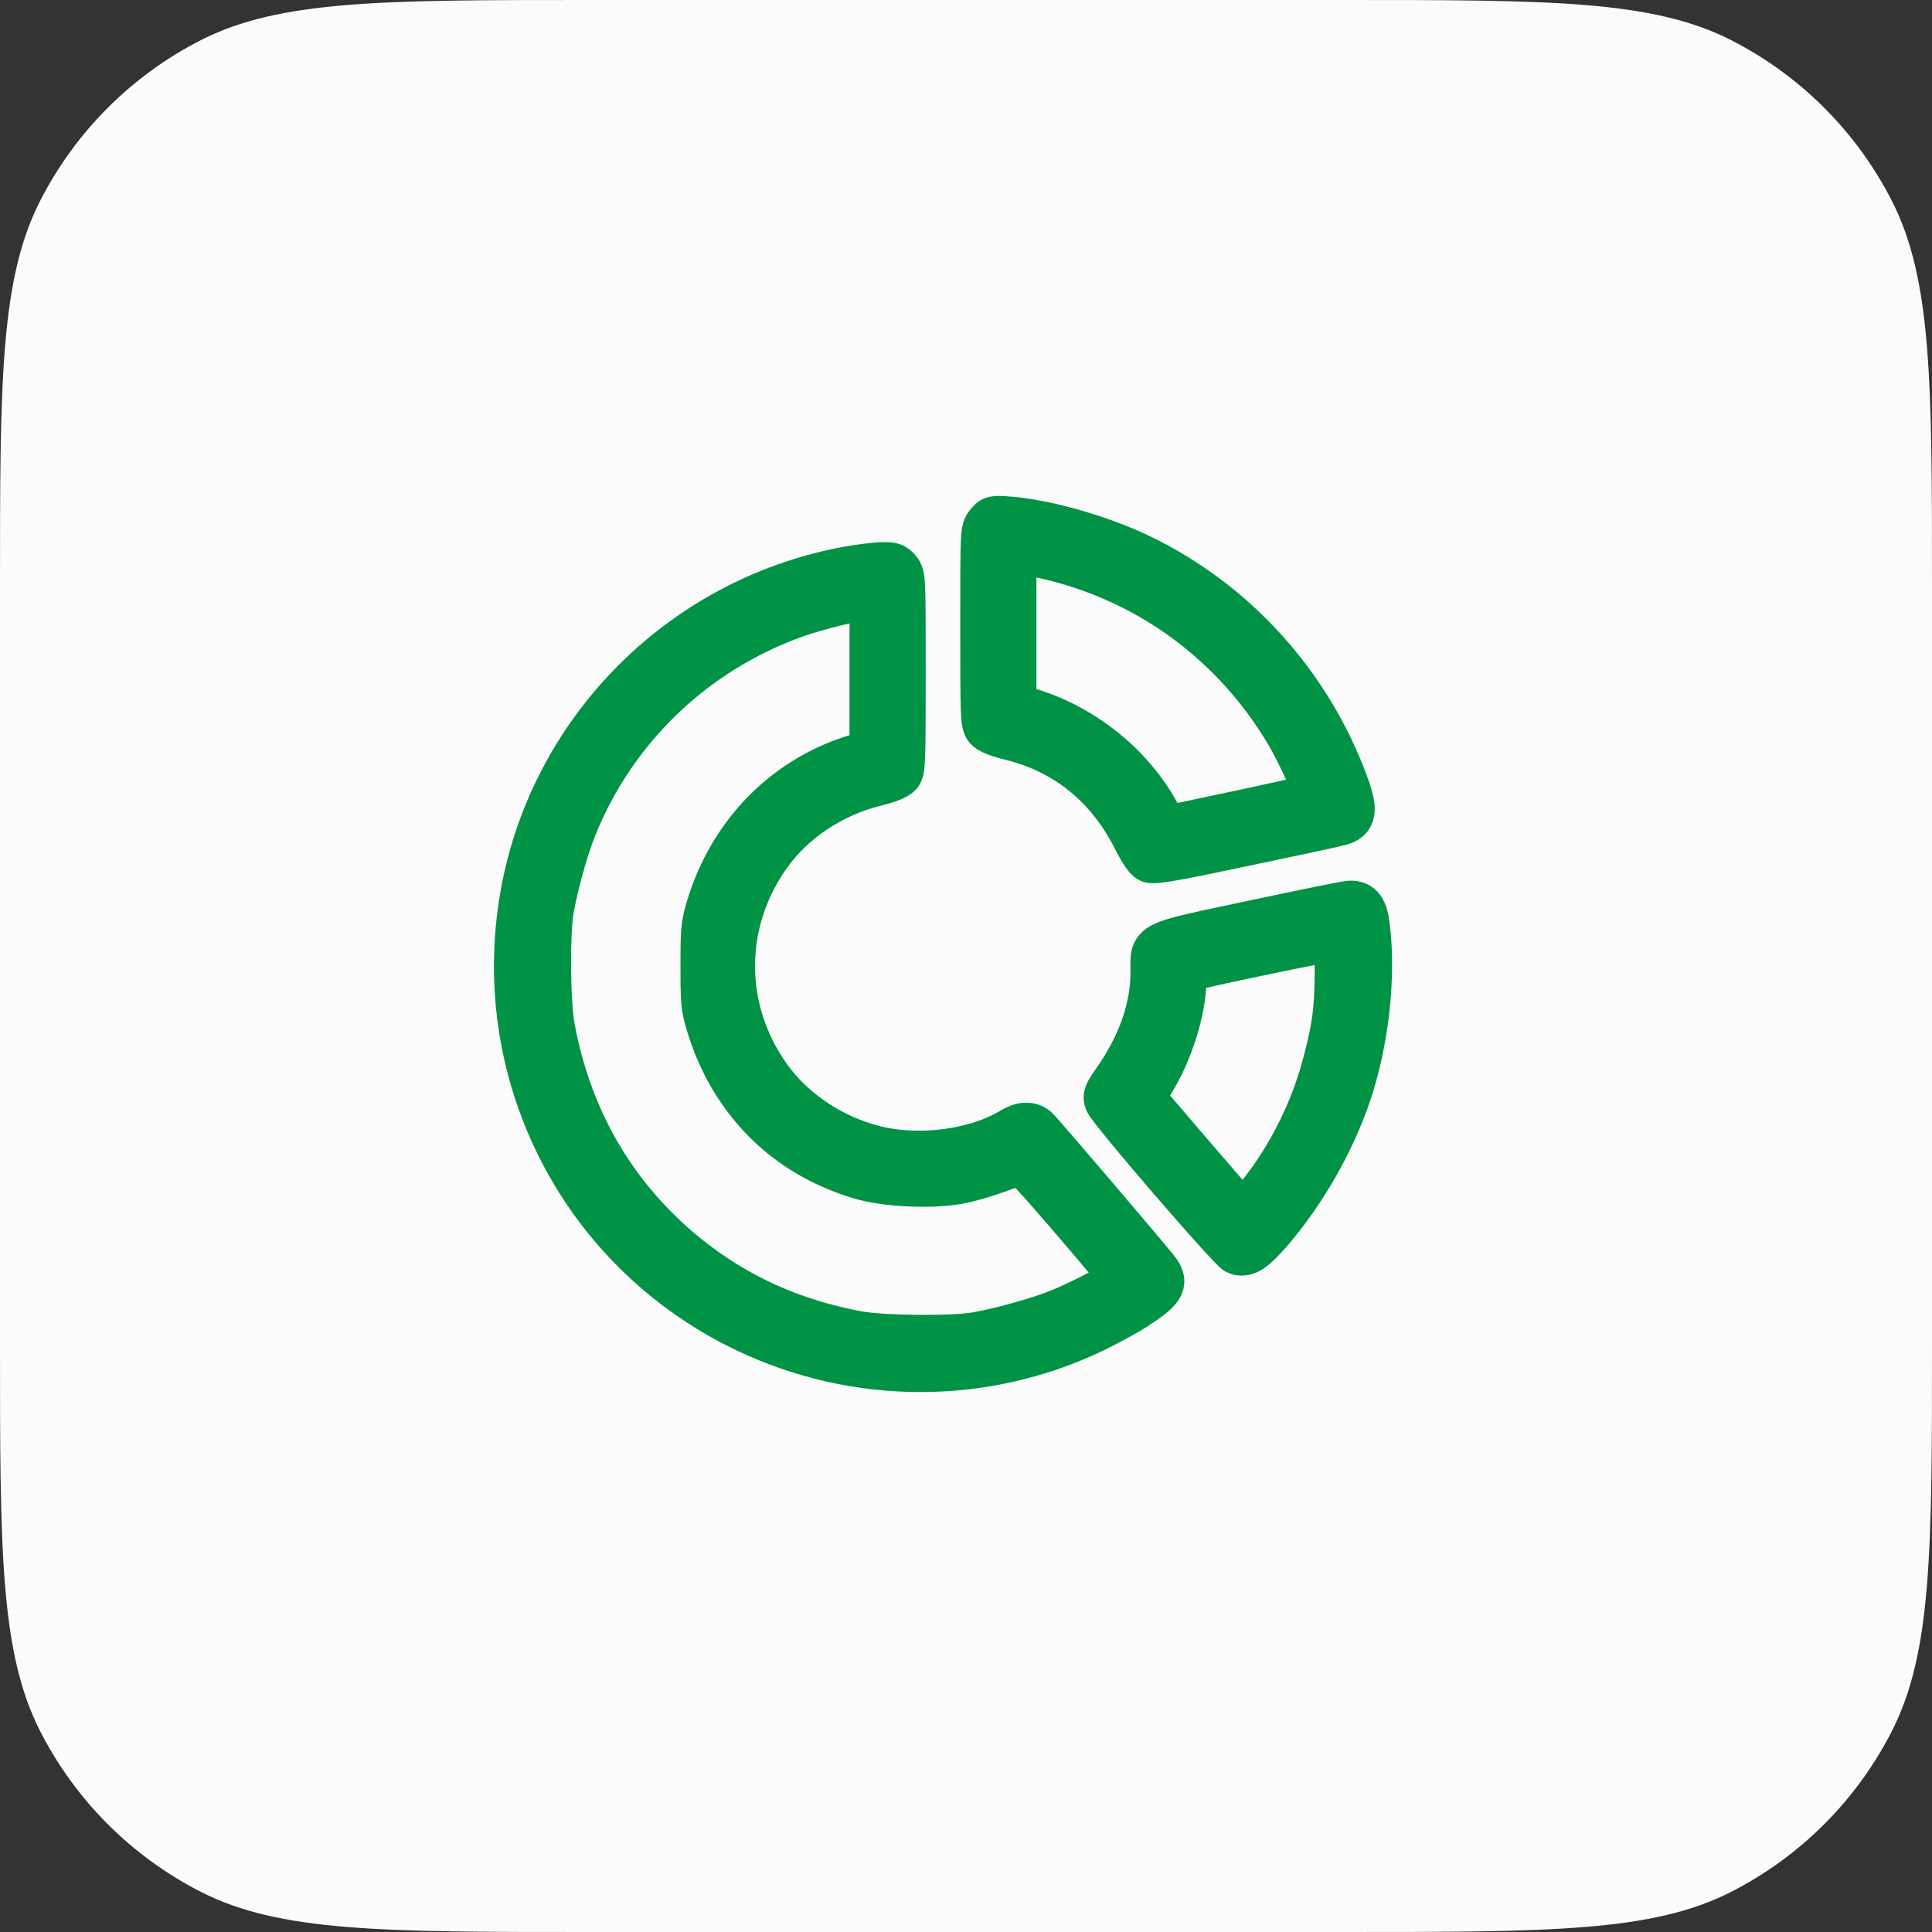 <svg width="42" height="42" viewBox="0 0 42 42" fill="none" xmlns="http://www.w3.org/2000/svg">
<rect x="0" y="0" width="42" height="42" fill="#333333" stroke="none"/>
<path d="M0 12.8C0 8.32 0 6.079 0.872 4.368C1.639 2.863 2.863 1.639 4.368 0.872C6.079 0 8.32 0 12.8 0H29.2C33.68 0 35.921 0 37.632 0.872C39.137 1.639 40.361 2.863 41.128 4.368C42 6.079 42 8.32 42 12.8V29.2C42 33.68 42 35.921 41.128 37.632C40.361 39.137 39.137 40.361 37.632 41.128C35.921 42 33.68 42 29.2 42H12.8C8.32 42 6.079 42 4.368 41.128C2.863 40.361 1.639 39.137 0.872 37.632C0 35.921 0 33.68 0 29.2V12.8Z" fill="#FBFBFB"/>
<path d="M18.476 12.37C14.998 12.989 12.213 15.652 11.449 19.083C10.563 23.086 12.527 27.131 16.212 28.898C18.612 30.047 21.392 30.052 23.782 28.903C24.068 28.762 24.462 28.552 24.649 28.43C25.249 28.045 25.343 27.905 25.17 27.656C25.048 27.483 22.629 24.647 22.521 24.548C22.395 24.441 22.216 24.445 22.015 24.567C21.227 25.05 19.98 25.214 19.006 24.966C18.073 24.731 17.224 24.159 16.695 23.414C15.654 21.947 15.654 20.053 16.695 18.586C17.224 17.836 18.077 17.269 19.01 17.034C19.315 16.959 19.488 16.889 19.545 16.823C19.62 16.73 19.624 16.556 19.624 14.625C19.624 12.576 19.624 12.525 19.526 12.403C19.442 12.3 19.395 12.281 19.188 12.286C19.052 12.286 18.734 12.328 18.476 12.37ZM18.968 14.662V16.345L18.504 16.495C17.023 16.983 15.893 18.159 15.42 19.711C15.302 20.105 15.293 20.189 15.293 21C15.293 21.811 15.302 21.895 15.42 22.289C15.921 23.925 17.093 25.097 18.71 25.575C19.277 25.744 20.304 25.786 20.895 25.664C21.218 25.598 21.767 25.42 22.16 25.247C22.216 25.223 22.502 25.533 23.318 26.48C23.918 27.178 24.405 27.764 24.405 27.783C24.405 27.858 23.567 28.303 23.023 28.523C22.563 28.706 21.776 28.927 21.218 29.025C20.702 29.114 19.198 29.1 18.654 29.002C17.21 28.734 15.996 28.181 14.909 27.305C13.357 26.039 12.377 24.37 11.998 22.341C11.899 21.802 11.885 20.297 11.974 19.781C12.073 19.219 12.293 18.431 12.476 17.977C13.348 15.816 15.096 14.142 17.304 13.359C17.782 13.191 18.588 12.994 18.818 12.989L18.968 12.984V14.662Z" fill="#009345" stroke="#009345"/>
<path d="M21.478 11.398C21.375 11.53 21.375 11.544 21.375 13.625C21.375 15.556 21.38 15.73 21.459 15.823C21.511 15.889 21.684 15.959 21.989 16.034C23.198 16.339 24.117 17.089 24.698 18.256C24.82 18.495 24.933 18.664 24.998 18.692C25.087 18.73 25.509 18.659 27.028 18.336C28.083 18.116 29.025 17.914 29.119 17.886C29.433 17.806 29.461 17.619 29.25 17.047C28.448 14.872 26.831 13.091 24.769 12.101C23.92 11.694 22.734 11.356 21.947 11.295C21.586 11.267 21.577 11.272 21.478 11.398ZM22.697 12.078C24.942 12.575 26.836 13.958 28.017 15.959C28.261 16.377 28.669 17.272 28.627 17.309C28.617 17.319 27.914 17.473 27.066 17.656C26.217 17.834 25.481 17.994 25.43 18.003C25.355 18.022 25.308 17.975 25.195 17.764C24.642 16.7 23.597 15.838 22.43 15.472L22.031 15.35V13.667V11.984H22.163C22.233 11.984 22.472 12.027 22.697 12.078Z" fill="#009345" stroke="#009345"/>
<path d="M27.256 20.067C24.927 20.564 25.076 20.489 25.076 21.136C25.076 21.909 24.8 22.706 24.266 23.475C24.059 23.766 24.031 23.831 24.073 23.934C24.144 24.127 26.773 27.178 26.9 27.216C27.092 27.272 27.242 27.173 27.598 26.766C28.33 25.922 28.967 24.802 29.314 23.766C29.694 22.627 29.848 21.253 29.717 20.156C29.675 19.772 29.576 19.636 29.347 19.645C29.281 19.645 28.339 19.837 27.256 20.067ZM29.08 21.141C29.075 21.942 29.028 22.312 28.826 23.086C28.602 23.944 28.245 24.736 27.762 25.467C27.5 25.866 27.045 26.419 27.003 26.395C26.989 26.386 26.488 25.809 25.892 25.116L24.809 23.85L24.973 23.606C25.358 23.044 25.672 22.148 25.719 21.478C25.738 21.244 25.77 21.075 25.803 21.066C25.962 21 28.869 20.395 28.967 20.405L29.084 20.414L29.08 21.141Z" fill="#009345" stroke="#009345"/>
</svg>
